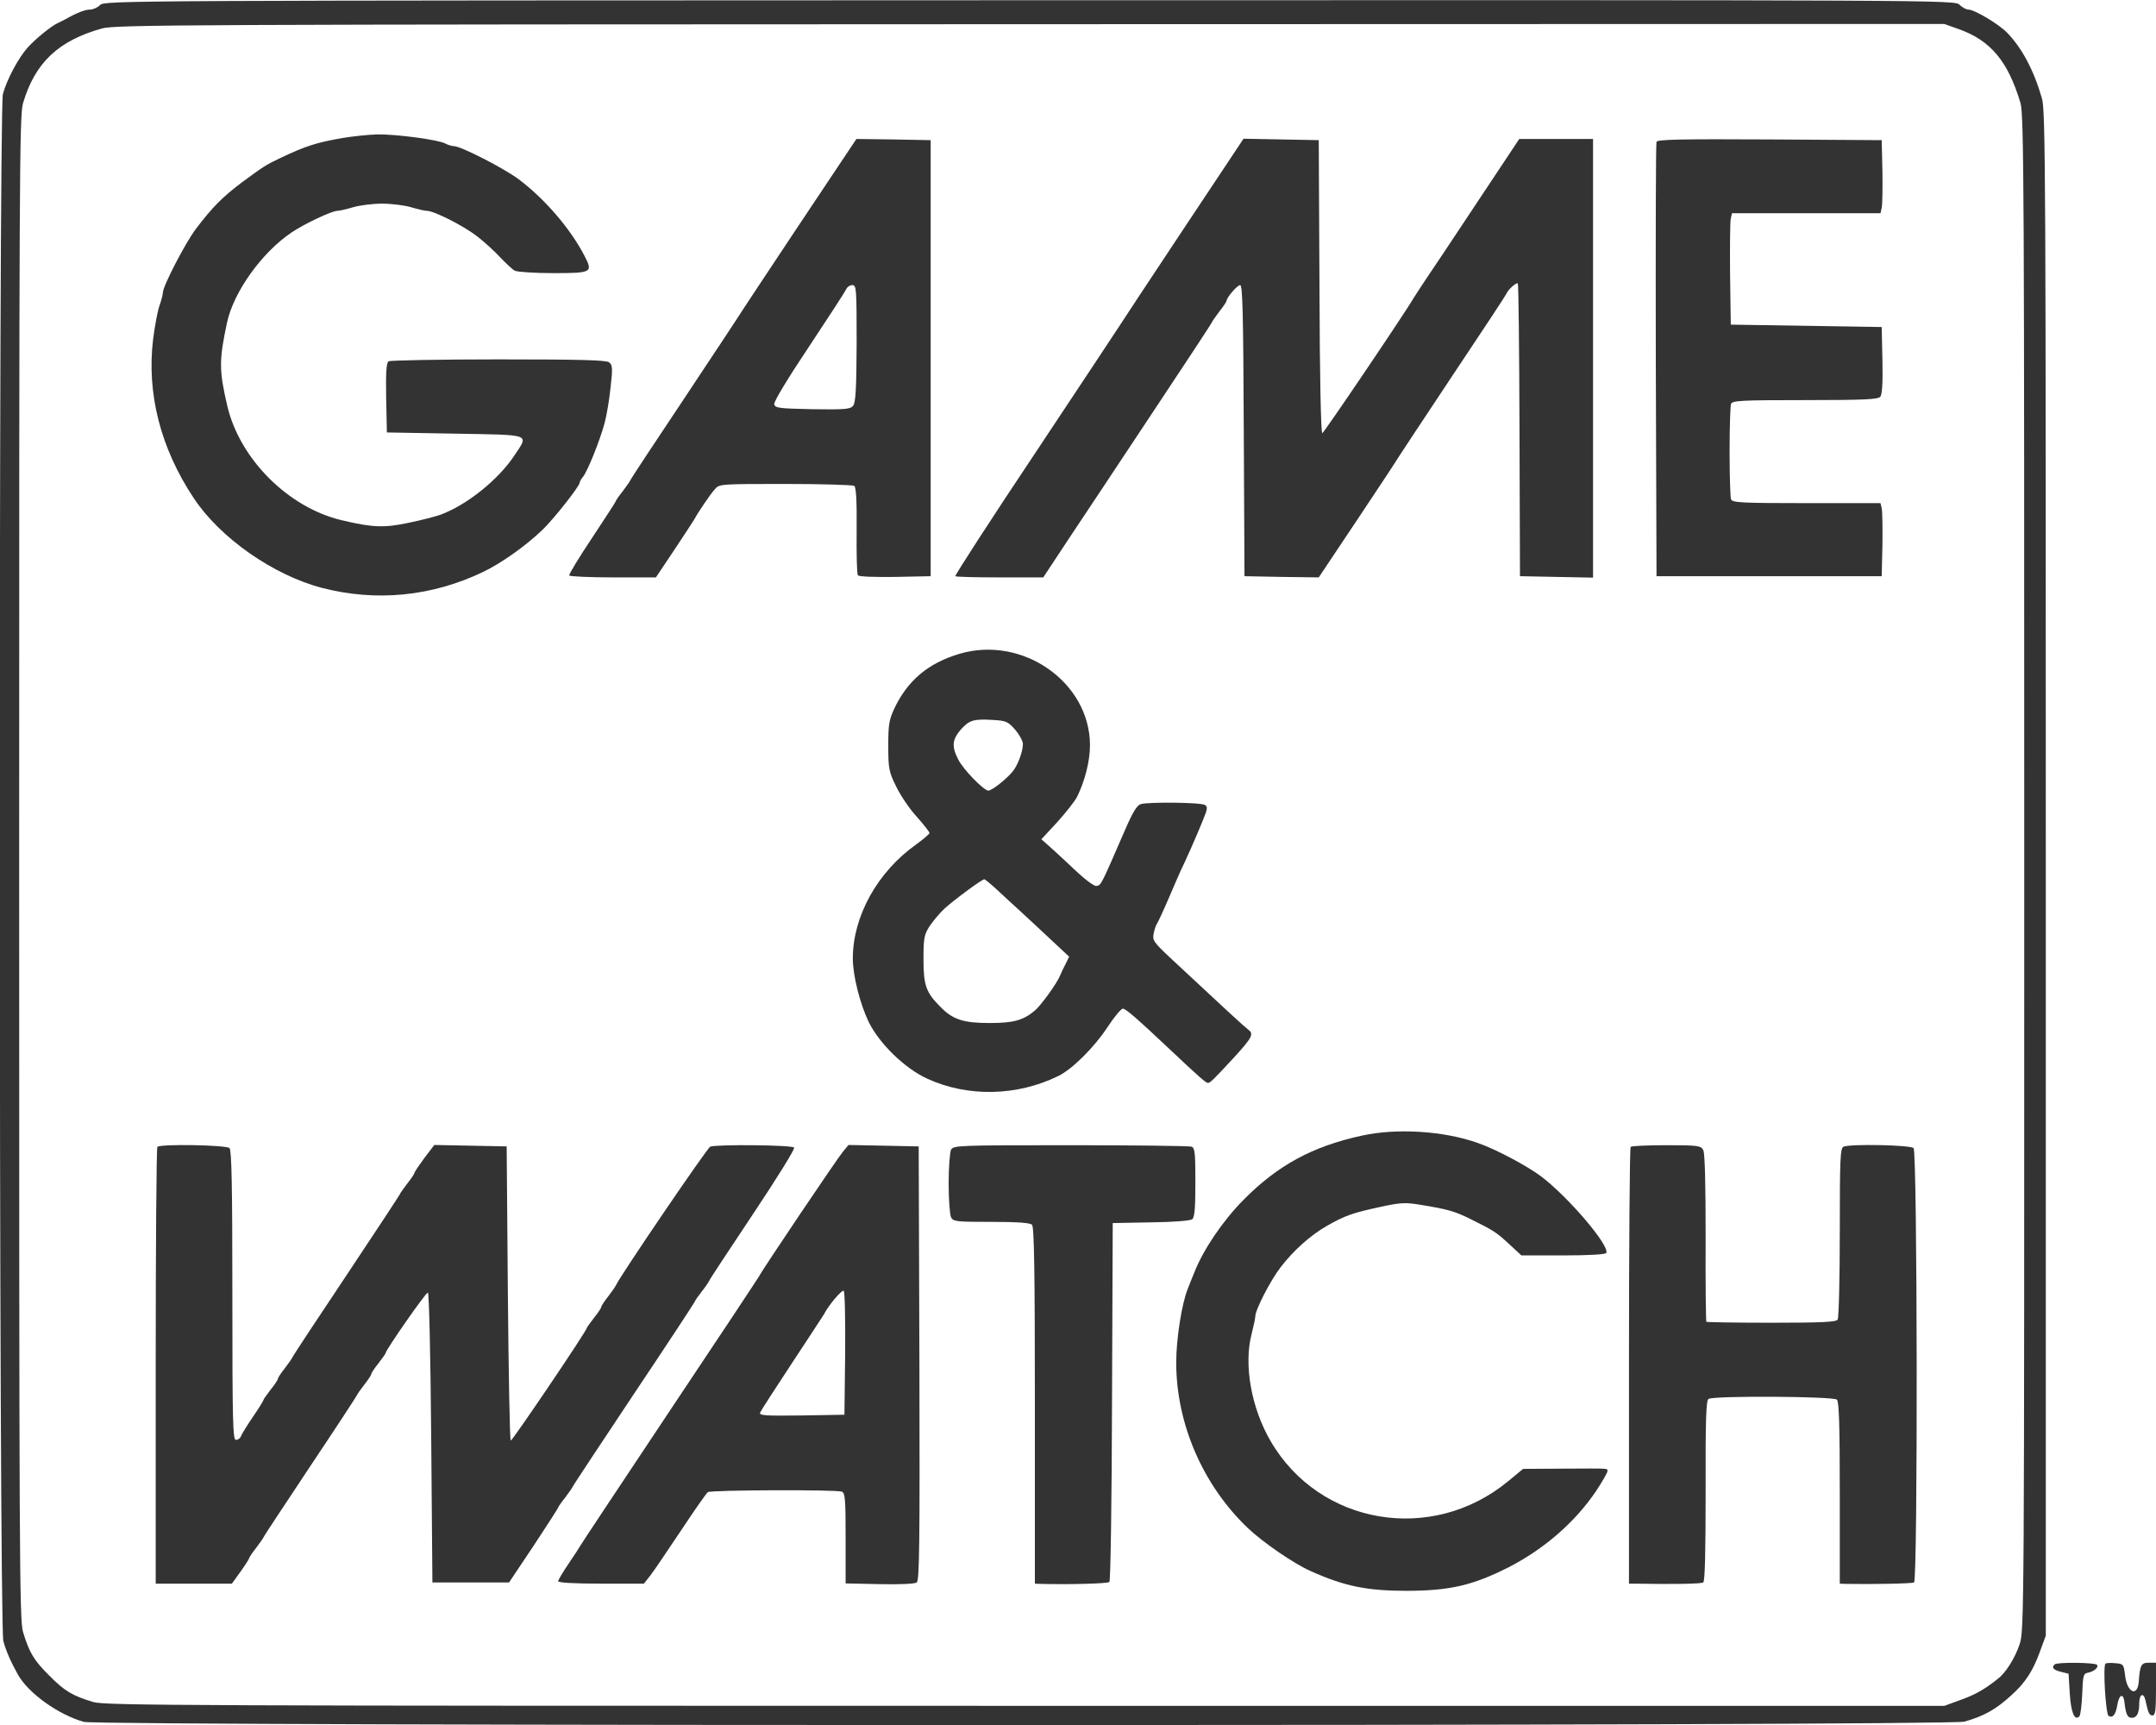 <?xml version="1.0" encoding="UTF-8" standalone="no"?>
<svg
   xmlns:dc="http://purl.org/dc/elements/1.1/"
   xmlns:cc="http://creativecommons.org/ns#"
   xmlns:rdf="http://www.w3.org/1999/02/22-rdf-syntax-ns#"
   xmlns:svg="http://www.w3.org/2000/svg"
   xmlns="http://www.w3.org/2000/svg"
   xmlns:sodipodi="http://sodipodi.sourceforge.net/DTD/sodipodi-0.dtd"
   xmlns:inkscape="http://www.inkscape.org/namespaces/inkscape"
   version="1.0"
   width="900pt"
   height="720pt"
   viewBox="0 0 900 720"
   preserveAspectRatio="xMidYMid meet"
   id="svg3336"
   inkscape:version="0.91 r13725"
   sodipodi:docname="invlogo.svg">
  <defs
     id="defs3370">
    <filter
       style="color-interpolation-filters:sRGB;"
       inkscape:label="Invert"
       id="filter3414">
      <feColorMatrix
         type="hueRotate"
         values="180"
         result="color1"
         id="feColorMatrix3416" />
      <feColorMatrix
         values="-1 0 0 0 1 0 -1 0 0 1 0 0 -1 0 1 -0.21 -0.72 -0.07 2 0 "
         result="color2"
         id="feColorMatrix3418" />
    </filter>
  </defs>
  <sodipodi:namedview
     pagecolor="#ffffff"
     bordercolor="#666666"
     borderopacity="1"
     objecttolerance="10"
     gridtolerance="10"
     guidetolerance="10"
     inkscape:pageopacity="0"
     inkscape:pageshadow="2"
     inkscape:window-width="1920"
     inkscape:window-height="1028"
     id="namedview3368"
     showgrid="false"
     inkscape:zoom="0.95666667"
     inkscape:cx="562.5"
     inkscape:cy="450"
     inkscape:window-x="-8"
     inkscape:window-y="-8"
     inkscape:window-maximized="1"
     inkscape:current-layer="svg3336" />
  <g
     transform="translate(0,720) scale(0.1,-0.1)"
     fill="#333333"
     stroke="none"
     id="g3340"
     style="filter:url(#filter3414)">
    <path
       d="M418 7179 c-10 -10 -29 -19 -42 -19 -21 0 -55 -13 -106 -42 -8 -4 -22 -11 -30 -15 -25 -11 -93 -66 -125 -102 -39 -44 -87 -134 -103 -194 -18 -71 -17 -6392 2 -6457 12 -43 31 -86 61 -140 44 -78 169 -167 275 -197 68 -18 7785 -18 7850 1 82 23 133 52 196 110 58 52 90 101 119 181 l25 68 0 3180 c0 2900 -1 3185 -16 3236 -34 118 -84 212 -147 276 -36 36 -135 95 -160 95 -9 0 -26 9 -37 20 -20 20 -33 20 -3882 19 -3794 -1 -3863 -1 -3880 -20z m7757 -100 c134 -47 207 -134 259 -308 15 -48 16 -344 16 -3216 0 -3136 0 -3162 -20 -3220 -19 -56 -57 -117 -90 -142 -52 -42 -95 -67 -155 -88 l-68 -25 -3837 0 c-3504 0 -3842 1 -3891 16 -87 26 -120 46 -183 110 -64 63 -84 96 -110 183 -15 49 -16 331 -16 3189 0 2875 1 3140 16 3191 50 169 147 261 329 312 56 16 329 17 3875 18 l3816 1 59 -21z"
       id="path3342" />
    <path
       d="M1430 6624 c-109 -19 -154 -33 -265 -86 -55 -26 -68 -35 -155 -99 -82 -62 -122 -102 -192 -194 -44 -58 -138 -239 -138 -266 0 -7 -6 -31 -14 -54 -8 -22 -20 -86 -27 -142 -27 -225 31 -453 169 -661 110 -167 333 -323 537 -376 225 -58 456 -36 670 66 76 36 179 109 249 176 47 45 156 183 156 198 0 4 6 15 13 23 19 22 72 154 91 226 9 33 20 101 25 150 9 79 8 92 -7 103 -12 9 -120 12 -461 12 -245 0 -452 -4 -459 -8 -9 -7 -12 -44 -10 -153 l3 -144 285 -5 c325 -6 308 1 246 -93 -66 -99 -196 -204 -306 -245 -19 -7 -80 -23 -134 -34 -103 -22 -151 -20 -281 11 -222 53 -424 255 -476 476 -35 150 -35 191 -1 350 28 127 144 290 268 374 51 35 169 91 192 91 9 0 39 7 66 15 27 8 81 15 121 15 40 0 94 -7 121 -15 27 -8 57 -15 66 -15 30 0 150 -61 208 -105 30 -23 74 -63 97 -88 24 -25 51 -51 62 -57 11 -5 82 -10 161 -10 161 0 166 3 130 72 -59 114 -166 238 -275 320 -62 46 -241 138 -270 138 -9 0 -25 5 -36 11 -30 16 -204 39 -283 38 -39 -1 -105 -8 -146 -15z"
       id="path3344" />
    <path
       d="M3330 6253 c-135 -203 -247 -372 -250 -378 -3 -5 -104 -158 -225 -340 -121 -181 -222 -334 -224 -340 -2 -5 -17 -26 -32 -46 -16 -20 -29 -39 -29 -42 0 -2 -45 -71 -99 -153 -55 -82 -97 -152 -95 -156 3 -4 85 -8 184 -8 l178 0 79 118 c43 64 80 122 83 127 11 22 65 102 84 123 19 22 22 22 295 22 152 0 281 -4 287 -8 8 -5 11 -64 10 -185 -1 -98 1 -183 5 -188 3 -6 68 -8 155 -7 l149 3 0 910 0 910 -155 3 -155 2 -245 -367z m246 -486 c-1 -193 -4 -247 -15 -261 -12 -14 -34 -16 -170 -14 -141 3 -156 5 -159 21 -2 11 58 110 145 240 81 122 151 230 155 239 4 10 16 18 26 18 17 0 18 -13 18 -243z"
       id="path3346" />
    <path
       d="M4933 6233 c-142 -214 -259 -391 -261 -395 -2 -3 -157 -238 -346 -522 -189 -283 -341 -518 -338 -521 3 -3 87 -5 186 -5 l181 0 101 153 c56 83 213 321 350 527 137 206 251 379 253 385 2 5 17 26 32 46 16 20 29 40 29 43 0 14 45 66 57 66 10 0 13 -116 15 -607 l3 -608 155 -3 155 -2 165 247 c91 136 167 252 170 258 3 5 104 158 225 340 121 181 222 334 224 340 6 16 42 48 47 42 3 -3 6 -279 7 -613 l2 -609 153 -3 152 -3 0 916 0 915 -154 0 -154 0 -174 -262 c-96 -145 -192 -289 -214 -321 -21 -32 -44 -66 -49 -75 -43 -73 -378 -568 -385 -570 -6 -2 -11 234 -12 610 l-3 613 -157 3 -157 3 -258 -388z"
       id="path3348" />
    <path
       d="M6915 6608 c-3 -7 -4 -418 -3 -913 l3 -900 470 0 470 0 3 130 c1 72 0 140 -3 153 l-5 22 -309 0 c-272 0 -310 2 -315 16 -3 9 -6 98 -6 199 0 101 3 190 6 199 5 14 42 16 309 16 246 0 305 3 314 14 8 9 11 59 9 152 l-3 139 -315 5 -315 5 -3 210 c-1 116 0 220 3 233 l5 22 310 0 310 0 5 23 c3 12 4 81 3 152 l-3 130 -468 3 c-369 2 -469 0 -472 -10z"
       id="path3350" />
    <path
       d="M4005 4471 c-131 -39 -217 -112 -272 -229 -22 -47 -25 -68 -25 -156 0 -95 3 -108 33 -169 18 -37 56 -94 86 -126 29 -33 53 -63 53 -68 0 -4 -26 -26 -56 -48 -162 -115 -264 -300 -264 -476 0 -71 30 -189 66 -264 44 -90 150 -194 244 -237 169 -78 375 -74 548 11 58 28 150 120 204 202 28 43 58 79 65 79 12 0 53 -35 208 -181 108 -102 139 -129 147 -129 10 0 21 11 110 107 75 82 83 98 59 115 -16 12 -102 91 -328 302 -68 64 -73 72 -67 100 3 17 10 36 14 41 4 6 27 55 50 109 23 54 46 106 50 115 13 25 64 139 90 204 21 50 22 60 10 67 -16 11 -232 13 -267 4 -16 -4 -33 -31 -64 -102 -105 -242 -102 -236 -122 -240 -9 -2 -48 27 -89 66 -40 38 -88 82 -107 99 l-34 30 66 71 c36 40 73 87 82 104 33 65 55 151 55 217 0 263 -281 460 -545 382z m233 -317 c17 -20 32 -47 32 -59 0 -31 -20 -86 -41 -113 -23 -30 -88 -82 -103 -82 -19 0 -105 88 -126 130 -28 54 -25 83 10 124 36 40 53 46 135 41 55 -3 63 -7 93 -41z m-78 -666 c25 -23 70 -65 100 -92 30 -28 89 -82 129 -120 l74 -69 -15 -31 c-9 -17 -19 -38 -22 -46 -12 -32 -80 -126 -106 -148 -49 -41 -89 -52 -189 -52 -109 0 -153 14 -205 67 -60 60 -71 90 -71 198 0 91 3 104 26 140 15 22 42 54 60 71 39 36 158 124 168 124 3 0 26 -19 51 -42z"
       id="path3352" />
    <path
       d="M5685 2460 c-207 -45 -352 -124 -495 -269 -85 -86 -166 -205 -204 -301 -10 -25 -23 -56 -28 -70 -25 -62 -48 -209 -48 -307 0 -255 111 -512 299 -691 62 -59 191 -148 261 -179 142 -64 236 -83 404 -83 179 1 271 22 421 97 149 76 280 189 368 320 26 39 47 76 47 82 0 13 15 12 -188 11 l-164 -1 -63 -52 c-318 -262 -787 -183 -991 168 -81 139 -113 320 -79 448 8 32 15 64 15 72 0 28 63 150 106 206 55 71 123 132 194 173 74 42 108 54 220 78 83 18 104 20 165 10 117 -19 147 -27 215 -61 96 -48 105 -53 160 -104 l51 -47 174 0 c105 0 176 4 180 10 17 28 -157 233 -272 320 -59 44 -186 112 -263 139 -143 51 -339 63 -485 31z"
       id="path3354" />
    <path
       d="M657 2413 c-4 -3 -7 -415 -7 -915 l0 -908 159 0 159 0 36 50 c20 28 36 53 36 56 0 3 13 23 29 43 15 20 30 41 32 46 2 6 90 138 194 295 105 157 192 290 194 295 2 6 17 26 32 46 16 20 29 40 29 44 0 4 13 24 30 45 16 21 30 40 30 43 0 12 167 252 176 252 5 0 11 -244 14 -605 l5 -605 160 0 160 0 103 154 c56 85 102 156 102 159 0 2 13 21 29 41 15 20 30 41 32 46 2 6 117 179 254 385 138 206 252 380 254 385 2 6 16 26 31 45 15 19 29 40 31 45 2 6 84 130 182 277 98 147 176 272 172 278 -7 11 -322 14 -350 4 -13 -5 -380 -545 -394 -579 -2 -5 -17 -26 -32 -46 -16 -20 -29 -40 -29 -44 0 -4 -13 -24 -30 -45 -16 -21 -30 -40 -30 -42 0 -12 -312 -473 -318 -471 -4 2 -9 279 -12 615 l-5 613 -151 3 -151 3 -42 -55 c-22 -30 -41 -58 -41 -62 0 -3 -13 -23 -29 -43 -15 -20 -30 -40 -32 -46 -2 -5 -103 -158 -224 -340 -121 -181 -222 -334 -224 -340 -2 -5 -17 -26 -32 -46 -16 -20 -29 -40 -29 -44 0 -4 -13 -24 -30 -45 -16 -21 -30 -40 -30 -43 0 -3 -19 -34 -43 -69 -24 -35 -46 -71 -50 -80 -3 -10 -13 -18 -22 -18 -13 0 -15 68 -15 603 0 456 -3 606 -12 615 -13 13 -289 18 -301 5z"
       id="path3356" />
    <path
       d="M3518 2392 c-22 -26 -336 -492 -348 -517 -3 -6 -171 -260 -375 -565 -203 -305 -372 -559 -374 -564 -2 -4 -23 -37 -47 -72 -24 -35 -44 -69 -44 -74 0 -6 68 -10 179 -10 l179 0 29 37 c16 21 73 106 128 188 55 83 104 153 110 157 12 9 536 11 559 2 14 -5 16 -32 16 -195 l0 -188 142 -3 c83 -2 147 1 155 7 11 8 13 163 11 915 l-3 905 -146 3 -147 3 -24 -29z m10 -843 l-3 -254 -179 -3 c-154 -2 -178 0 -173 12 4 9 64 102 134 208 70 106 130 198 133 203 17 35 75 104 82 97 5 -5 7 -123 6 -263z"
       id="path3358" />
    <path
       d="M3970 2401 c-5 -11 -10 -74 -10 -141 0 -67 5 -130 10 -141 10 -18 23 -19 168 -19 110 0 162 -4 170 -12 9 -9 12 -190 12 -755 l0 -743 23 -1 c125 -3 281 1 288 8 5 5 10 344 11 753 l3 745 159 3 c97 1 165 7 173 13 10 9 13 48 13 154 0 121 -2 144 -16 149 -9 3 -236 6 -504 6 -474 0 -490 -1 -500 -19z"
       id="path3360" />
    <path
       d="M6807 2413 c-4 -3 -7 -415 -7 -915 l0 -908 23 0 c164 -3 278 -1 287 5 7 4 10 122 10 382 -1 298 2 378 12 384 22 14 522 11 536 -3 9 -9 12 -109 12 -390 l0 -378 23 -1 c107 -2 279 1 287 6 16 10 14 1797 -2 1813 -13 13 -262 18 -292 6 -14 -5 -16 -46 -16 -358 0 -193 -4 -357 -9 -364 -6 -10 -66 -13 -276 -13 -147 0 -269 2 -272 4 -2 3 -4 161 -3 351 0 226 -3 353 -10 366 -10 18 -22 20 -154 20 -78 0 -146 -3 -149 -7z"
       id="path3362" />
    <path
       d="M8577 253 c-14 -13 -6 -23 26 -31 l32 -8 5 -82 c5 -80 20 -116 40 -96 5 5 10 47 12 94 3 76 5 85 23 88 26 5 46 22 39 33 -6 10 -167 12 -177 2z"
       id="path3364" />
    <path
       d="M8789 256 c-11 -11 1 -210 13 -218 18 -10 30 5 37 48 7 41 24 48 29 12 6 -54 13 -68 31 -68 21 0 31 19 31 60 0 39 18 48 26 13 12 -55 16 -63 30 -63 11 0 14 21 14 110 l0 110 -30 0 c-32 0 -37 -10 -42 -79 -5 -66 -49 -46 -57 26 -6 47 -7 48 -41 51 -20 2 -38 1 -41 -2z"
       id="path3366" />
  </g>
</svg>
